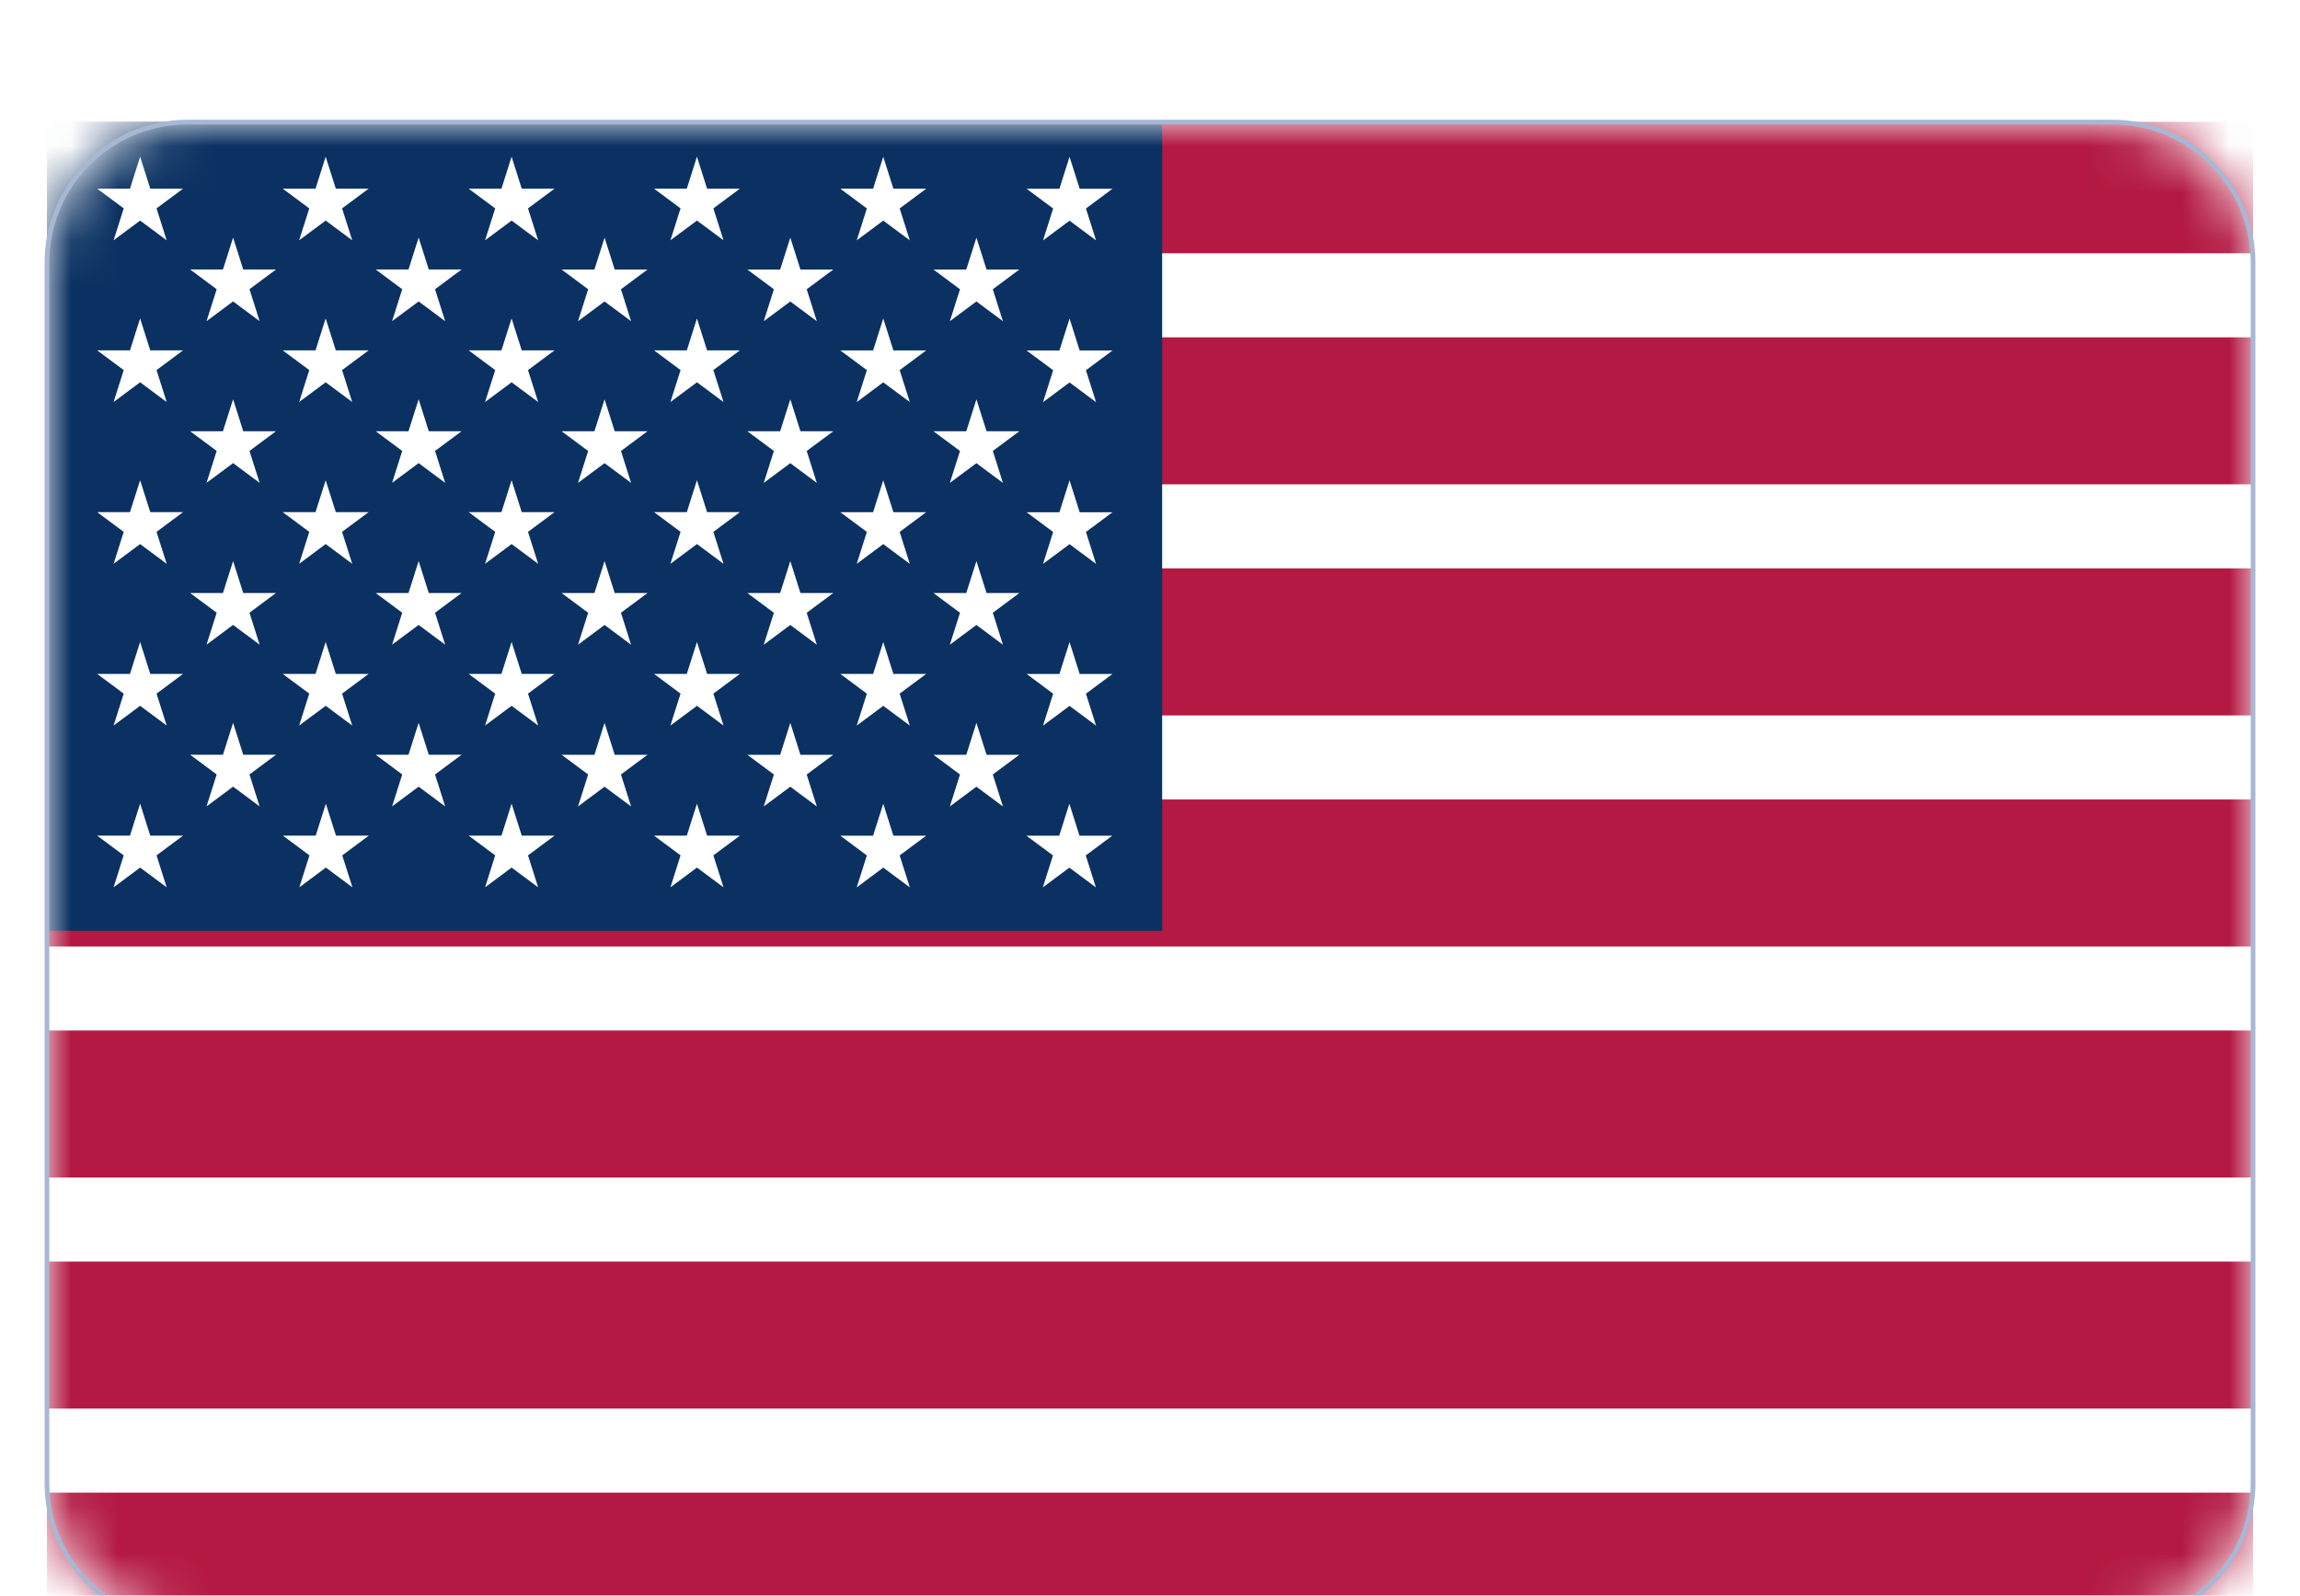 <svg width="49" height="34" viewBox="0 0 49 34" fill="none" xmlns="http://www.w3.org/2000/svg">
<g id="United States of America" filter="url(#filter0_di_597_54)">
<g id="Clip path group">
<mask id="mask0_597_54" style="mask-type:luminance" maskUnits="userSpaceOnUse" x="1" y="1" width="47" height="32">
<g id="clip0_746_10364">
<path id="Vector" d="M45 1H4C2.343 1 1 2.343 1 4V30C1 31.657 2.343 33 4 33H45C46.657 33 48 31.657 48 30V4C48 2.343 46.657 1 45 1Z" fill="white"/>
</g>
</mask>
<g mask="url(#mask0_597_54)">
<g id="Group">
<path id="Vector_2" d="M45 1H4C2.343 1 1 2.343 1 4V30C1 31.657 2.343 33 4 33H45C46.657 33 48 31.657 48 30V4C48 2.343 46.657 1 45 1Z" fill="white"/>
<path id="Vector_3" d="M45 1H4C2.343 1 1 2.343 1 4V30C1 31.657 2.343 33 4 33H45C46.657 33 48 31.657 48 30V4C48 2.343 46.657 1 45 1Z" fill="white"/>
<g id="Wrap">
<path id="Element" d="M48 1H1V33H48V1Z" fill="#B31942"/>
<g id="Element_2">
<path id="Vector_4" d="M1 4.691H48M48 9.614H1M1 14.538H48M48 19.461H1M1 24.384H48M48 29.307H1" stroke="white" stroke-width="1.791"/>
</g>
<path id="Element_3" d="M24.759 1H1V18.231H24.759V1Z" fill="#0A3161"/>
<g id="Element_4">
<g id="Element_5">
<g id="Element_6">
<g id="Element_7">
<g id="Element_8">
<path id="Element_9" d="M2.985 1.738L3.551 3.519L2.07 2.419H3.9L2.42 3.519L2.985 1.738Z" fill="white"/>
<path id="Element_10" d="M2.985 5.184L3.551 6.965L2.07 5.864H3.9L2.42 6.965L2.985 5.184Z" fill="white"/>
<path id="Element_11" d="M2.985 8.631L3.551 10.412L2.07 9.311H3.9L2.42 10.412L2.985 8.631Z" fill="white"/>
<path id="Element_12" d="M2.985 12.077L3.551 13.858L2.07 12.758H3.9L2.42 13.858L2.985 12.077Z" fill="white"/>
</g>
<path id="Element_13" d="M2.985 15.523L3.551 17.305L2.07 16.204H3.9L2.42 17.305L2.985 15.523Z" fill="white"/>
</g>
<g id="Element_14">
<path id="Element_15" d="M4.966 3.461L5.531 5.242L4.051 4.141H5.88L4.4 5.242L4.966 3.461Z" fill="white"/>
<path id="Element_16" d="M4.966 6.906L5.531 8.687L4.051 7.587H5.88L4.4 8.687L4.966 6.906Z" fill="white"/>
<path id="Element_17" d="M4.966 10.354L5.531 12.135L4.051 11.034H5.88L4.4 12.135L4.966 10.354Z" fill="white"/>
<path id="Element_18" d="M4.966 13.8L5.531 15.581L4.051 14.48H5.88L4.4 15.581L4.966 13.8Z" fill="white"/>
</g>
</g>
<g id="Element_19">
<g id="Element_20">
<g id="Element_21">
<path id="Element_22" d="M6.938 1.738L7.504 3.519L6.023 2.419H7.853L6.373 3.519L6.938 1.738Z" fill="white"/>
<path id="Element_23" d="M6.938 5.184L7.504 6.965L6.023 5.864H7.853L6.373 6.965L6.938 5.184Z" fill="white"/>
<path id="Element_24" d="M6.938 8.631L7.504 10.412L6.023 9.311H7.853L6.373 10.412L6.938 8.631Z" fill="white"/>
<path id="Element_25" d="M6.938 12.077L7.504 13.858L6.023 12.758H7.853L6.373 13.858L6.938 12.077Z" fill="white"/>
</g>
<path id="Element_26" d="M6.942 15.523L7.508 17.305L6.027 16.204H7.857L6.377 17.305L6.942 15.523Z" fill="white"/>
</g>
<g id="Element_27">
<path id="Element_28" d="M8.919 3.461L9.484 5.242L8.004 4.141H9.834L8.353 5.242L8.919 3.461Z" fill="white"/>
<path id="Element_29" d="M8.919 6.906L9.484 8.687L8.004 7.587H9.834L8.353 8.687L8.919 6.906Z" fill="white"/>
<path id="Element_30" d="M8.919 10.354L9.484 12.135L8.004 11.034H9.834L8.353 12.135L8.919 10.354Z" fill="white"/>
<path id="Element_31" d="M8.919 13.8L9.484 15.581L8.004 14.48H9.834L8.353 15.581L8.919 13.8Z" fill="white"/>
</g>
</g>
</g>
<g id="Element_32">
<g id="Element_33">
<g id="Element_34">
<g id="Element_35">
<path id="Element_36" d="M10.899 1.738L11.465 3.519L9.984 2.419H11.814L10.334 3.519L10.899 1.738Z" fill="white"/>
<path id="Element_37" d="M10.899 5.184L11.465 6.965L9.984 5.864H11.814L10.334 6.965L10.899 5.184Z" fill="white"/>
<path id="Element_38" d="M10.899 8.631L11.465 10.412L9.984 9.311H11.814L10.334 10.412L10.899 8.631Z" fill="white"/>
<path id="Element_39" d="M10.899 12.077L11.465 13.858L9.984 12.758H11.814L10.334 13.858L10.899 12.077Z" fill="white"/>
</g>
<path id="Element_40" d="M10.899 15.523L11.465 17.305L9.984 16.204H11.814L10.334 17.305L10.899 15.523Z" fill="white"/>
</g>
<g id="Element_41">
<path id="Element_42" d="M12.88 3.462L13.445 5.243L11.965 4.142H13.794L12.314 5.243L12.88 3.462Z" fill="white"/>
<path id="Element_43" d="M12.88 6.907L13.445 8.688L11.965 7.588H13.794L12.314 8.688L12.88 6.907Z" fill="white"/>
<path id="Element_44" d="M12.88 10.354L13.445 12.136L11.965 11.035H13.794L12.314 12.136L12.88 10.354Z" fill="white"/>
<path id="Element_45" d="M12.88 13.801L13.445 15.582L11.965 14.481H13.794L12.314 15.582L12.88 13.801Z" fill="white"/>
</g>
</g>
<g id="Element_46">
<g id="Element_47">
<g id="Element_48">
<path id="Element_49" d="M14.848 1.738L15.414 3.519L13.934 2.419H15.763L14.283 3.519L14.848 1.738Z" fill="white"/>
<path id="Element_50" d="M14.848 5.184L15.414 6.965L13.934 5.864H15.763L14.283 6.965L14.848 5.184Z" fill="white"/>
<path id="Element_51" d="M14.848 8.631L15.414 10.412L13.934 9.311H15.763L14.283 10.412L14.848 8.631Z" fill="white"/>
<path id="Element_52" d="M14.848 12.077L15.414 13.858L13.934 12.758H15.763L14.283 13.858L14.848 12.077Z" fill="white"/>
</g>
<path id="Element_53" d="M14.848 15.523L15.414 17.305L13.934 16.204H15.763L14.283 17.305L14.848 15.523Z" fill="white"/>
</g>
<g id="Element_54">
<path id="Element_55" d="M16.837 3.462L17.402 5.243L15.922 4.142H17.752L16.271 5.243L16.837 3.462Z" fill="white"/>
<path id="Element_56" d="M16.837 6.907L17.402 8.688L15.922 7.588H17.752L16.271 8.688L16.837 6.907Z" fill="white"/>
<path id="Element_57" d="M16.837 10.354L17.402 12.136L15.922 11.035H17.752L16.271 12.136L16.837 10.354Z" fill="white"/>
<path id="Element_58" d="M16.837 13.801L17.402 15.582L15.922 14.481H17.752L16.271 15.582L16.837 13.801Z" fill="white"/>
</g>
</g>
</g>
<g id="Element_59">
<g id="Element_60">
<g id="Element_61">
<path id="Element_62" d="M18.817 1.739L19.383 3.52L17.902 2.42H19.732L18.252 3.52L18.817 1.739Z" fill="white"/>
<path id="Element_63" d="M18.817 5.185L19.383 6.966L17.902 5.865H19.732L18.252 6.966L18.817 5.185Z" fill="white"/>
<path id="Element_64" d="M18.817 8.632L19.383 10.413L17.902 9.312H19.732L18.252 10.413L18.817 8.632Z" fill="white"/>
<path id="Element_65" d="M18.817 12.078L19.383 13.859L17.902 12.758H19.732L18.252 13.859L18.817 12.078Z" fill="white"/>
</g>
<path id="Element_66" d="M18.817 15.524L19.383 17.306L17.902 16.205H19.732L18.252 17.306L18.817 15.524Z" fill="white"/>
</g>
<g id="Element_67">
<path id="Element_68" d="M20.802 3.462L21.367 5.243L19.887 4.142H21.716L20.236 5.243L20.802 3.462Z" fill="white"/>
<path id="Element_69" d="M20.802 6.907L21.367 8.688L19.887 7.588H21.716L20.236 8.688L20.802 6.907Z" fill="white"/>
<path id="Element_70" d="M20.802 10.354L21.367 12.136L19.887 11.035H21.716L20.236 12.136L20.802 10.354Z" fill="white"/>
<path id="Element_71" d="M20.802 13.801L21.367 15.582L19.887 14.481H21.716L20.236 15.582L20.802 13.801Z" fill="white"/>
</g>
</g>
<g id="Element_72">
<g id="Element_73">
<path id="Element_74" d="M22.786 1.74L23.351 3.521L21.871 2.421H23.701L22.221 3.521L22.786 1.74Z" fill="white"/>
<path id="Element_75" d="M22.786 5.187L23.351 6.968L21.871 5.867H23.701L22.221 6.968L22.786 5.187Z" fill="white"/>
<path id="Element_76" d="M22.786 8.633L23.351 10.414L21.871 9.313H23.701L22.221 10.414L22.786 8.633Z" fill="white"/>
<path id="Element_77" d="M22.786 12.079L23.351 13.86L21.871 12.759H23.701L22.221 13.86L22.786 12.079Z" fill="white"/>
</g>
<path id="Element_78" d="M22.782 15.524L23.347 17.306L21.867 16.205H23.697L22.217 17.306L22.782 15.524Z" fill="white"/>
</g>
</g>
</g>
</g>
<g id="Group_2">
<path id="Vector_5" d="M45 1H4C2.343 1 1 2.343 1 4V30C1 31.657 2.343 33 4 33H45C46.657 33 48 31.657 48 30V4C48 2.343 46.657 1 45 1Z" fill="white"/>
<path id="Vector_6" d="M45 1H4C2.343 1 1 2.343 1 4V30C1 31.657 2.343 33 4 33H45C46.657 33 48 31.657 48 30V4C48 2.343 46.657 1 45 1Z" fill="white"/>
<g id="Wrap_2">
<path id="Element_79" d="M48 1H1V33H48V1Z" fill="#B31942"/>
<g id="Element_2_2">
<path id="Vector_7" d="M1 4.691H48M48 9.614H1M1 14.538H48M48 19.461H1M1 24.384H48M48 29.307H1" stroke="white" stroke-width="1.791"/>
</g>
<path id="Element_3_2" d="M24.759 1H1V18.231H24.759V1Z" fill="#0A3161"/>
<g id="Element_4_2">
<g id="Element_5_2">
<g id="Element_6_2">
<g id="Element_7_2">
<g id="Element_8_2">
<path id="Element_9_2" d="M2.985 1.738L3.551 3.519L2.07 2.419H3.9L2.42 3.519L2.985 1.738Z" fill="white"/>
<path id="Element_10_2" d="M2.985 5.184L3.551 6.965L2.07 5.864H3.9L2.42 6.965L2.985 5.184Z" fill="white"/>
<path id="Element_11_2" d="M2.985 8.631L3.551 10.412L2.07 9.311H3.9L2.42 10.412L2.985 8.631Z" fill="white"/>
<path id="Element_12_2" d="M2.985 12.077L3.551 13.858L2.07 12.758H3.9L2.42 13.858L2.985 12.077Z" fill="white"/>
</g>
<path id="Element_13_2" d="M2.985 15.523L3.551 17.305L2.07 16.204H3.9L2.42 17.305L2.985 15.523Z" fill="white"/>
</g>
<g id="Element_14_2">
<path id="Element_15_2" d="M4.966 3.461L5.531 5.242L4.051 4.141H5.88L4.4 5.242L4.966 3.461Z" fill="white"/>
<path id="Element_16_2" d="M4.966 6.906L5.531 8.687L4.051 7.587H5.88L4.4 8.687L4.966 6.906Z" fill="white"/>
<path id="Element_17_2" d="M4.966 10.354L5.531 12.135L4.051 11.034H5.88L4.4 12.135L4.966 10.354Z" fill="white"/>
<path id="Element_18_2" d="M4.966 13.8L5.531 15.581L4.051 14.48H5.88L4.4 15.581L4.966 13.8Z" fill="white"/>
</g>
</g>
<g id="Element_19_2">
<g id="Element_20_2">
<g id="Element_21_2">
<path id="Element_22_2" d="M6.938 1.738L7.504 3.519L6.023 2.419H7.853L6.373 3.519L6.938 1.738Z" fill="white"/>
<path id="Element_23_2" d="M6.938 5.184L7.504 6.965L6.023 5.864H7.853L6.373 6.965L6.938 5.184Z" fill="white"/>
<path id="Element_24_2" d="M6.938 8.631L7.504 10.412L6.023 9.311H7.853L6.373 10.412L6.938 8.631Z" fill="white"/>
<path id="Element_25_2" d="M6.938 12.077L7.504 13.858L6.023 12.758H7.853L6.373 13.858L6.938 12.077Z" fill="white"/>
</g>
<path id="Element_26_2" d="M6.942 15.523L7.508 17.305L6.027 16.204H7.857L6.377 17.305L6.942 15.523Z" fill="white"/>
</g>
<g id="Element_27_2">
<path id="Element_28_2" d="M8.919 3.461L9.484 5.242L8.004 4.141H9.834L8.353 5.242L8.919 3.461Z" fill="white"/>
<path id="Element_29_2" d="M8.919 6.906L9.484 8.687L8.004 7.587H9.834L8.353 8.687L8.919 6.906Z" fill="white"/>
<path id="Element_30_2" d="M8.919 10.354L9.484 12.135L8.004 11.034H9.834L8.353 12.135L8.919 10.354Z" fill="white"/>
<path id="Element_31_2" d="M8.919 13.8L9.484 15.581L8.004 14.48H9.834L8.353 15.581L8.919 13.8Z" fill="white"/>
</g>
</g>
</g>
<g id="Element_32_2">
<g id="Element_33_2">
<g id="Element_34_2">
<g id="Element_35_2">
<path id="Element_36_2" d="M10.899 1.738L11.465 3.519L9.984 2.419H11.814L10.334 3.519L10.899 1.738Z" fill="white"/>
<path id="Element_37_2" d="M10.899 5.184L11.465 6.965L9.984 5.864H11.814L10.334 6.965L10.899 5.184Z" fill="white"/>
<path id="Element_38_2" d="M10.899 8.631L11.465 10.412L9.984 9.311H11.814L10.334 10.412L10.899 8.631Z" fill="white"/>
<path id="Element_39_2" d="M10.899 12.077L11.465 13.858L9.984 12.758H11.814L10.334 13.858L10.899 12.077Z" fill="white"/>
</g>
<path id="Element_40_2" d="M10.899 15.523L11.465 17.305L9.984 16.204H11.814L10.334 17.305L10.899 15.523Z" fill="white"/>
</g>
<g id="Element_41_2">
<path id="Element_42_2" d="M12.88 3.462L13.445 5.243L11.965 4.142H13.794L12.314 5.243L12.88 3.462Z" fill="white"/>
<path id="Element_43_2" d="M12.88 6.907L13.445 8.688L11.965 7.588H13.794L12.314 8.688L12.88 6.907Z" fill="white"/>
<path id="Element_44_2" d="M12.88 10.354L13.445 12.136L11.965 11.035H13.794L12.314 12.136L12.88 10.354Z" fill="white"/>
<path id="Element_45_2" d="M12.88 13.801L13.445 15.582L11.965 14.481H13.794L12.314 15.582L12.88 13.801Z" fill="white"/>
</g>
</g>
<g id="Element_46_2">
<g id="Element_47_2">
<g id="Element_48_2">
<path id="Element_49_2" d="M14.848 1.738L15.414 3.519L13.934 2.419H15.763L14.283 3.519L14.848 1.738Z" fill="white"/>
<path id="Element_50_2" d="M14.848 5.184L15.414 6.965L13.934 5.864H15.763L14.283 6.965L14.848 5.184Z" fill="white"/>
<path id="Element_51_2" d="M14.848 8.631L15.414 10.412L13.934 9.311H15.763L14.283 10.412L14.848 8.631Z" fill="white"/>
<path id="Element_52_2" d="M14.848 12.077L15.414 13.858L13.934 12.758H15.763L14.283 13.858L14.848 12.077Z" fill="white"/>
</g>
<path id="Element_53_2" d="M14.848 15.523L15.414 17.305L13.934 16.204H15.763L14.283 17.305L14.848 15.523Z" fill="white"/>
</g>
<g id="Element_54_2">
<path id="Element_55_2" d="M16.837 3.462L17.402 5.243L15.922 4.142H17.752L16.271 5.243L16.837 3.462Z" fill="white"/>
<path id="Element_56_2" d="M16.837 6.907L17.402 8.688L15.922 7.588H17.752L16.271 8.688L16.837 6.907Z" fill="white"/>
<path id="Element_57_2" d="M16.837 10.354L17.402 12.136L15.922 11.035H17.752L16.271 12.136L16.837 10.354Z" fill="white"/>
<path id="Element_58_2" d="M16.837 13.801L17.402 15.582L15.922 14.481H17.752L16.271 15.582L16.837 13.801Z" fill="white"/>
</g>
</g>
</g>
<g id="Element_59_2">
<g id="Element_60_2">
<g id="Element_61_2">
<path id="Element_62_2" d="M18.817 1.739L19.383 3.52L17.902 2.42H19.732L18.252 3.52L18.817 1.739Z" fill="white"/>
<path id="Element_63_2" d="M18.817 5.185L19.383 6.966L17.902 5.865H19.732L18.252 6.966L18.817 5.185Z" fill="white"/>
<path id="Element_64_2" d="M18.817 8.632L19.383 10.413L17.902 9.312H19.732L18.252 10.413L18.817 8.632Z" fill="white"/>
<path id="Element_65_2" d="M18.817 12.078L19.383 13.859L17.902 12.758H19.732L18.252 13.859L18.817 12.078Z" fill="white"/>
</g>
<path id="Element_66_2" d="M18.817 15.524L19.383 17.306L17.902 16.205H19.732L18.252 17.306L18.817 15.524Z" fill="white"/>
</g>
<g id="Element_67_2">
<path id="Element_68_2" d="M20.802 3.462L21.367 5.243L19.887 4.142H21.716L20.236 5.243L20.802 3.462Z" fill="white"/>
<path id="Element_69_2" d="M20.802 6.907L21.367 8.688L19.887 7.588H21.716L20.236 8.688L20.802 6.907Z" fill="white"/>
<path id="Element_70_2" d="M20.802 10.354L21.367 12.136L19.887 11.035H21.716L20.236 12.136L20.802 10.354Z" fill="white"/>
<path id="Element_71_2" d="M20.802 13.801L21.367 15.582L19.887 14.481H21.716L20.236 15.582L20.802 13.801Z" fill="white"/>
</g>
</g>
<g id="Element_72_2">
<g id="Element_73_2">
<path id="Element_74_2" d="M22.786 1.74L23.351 3.521L21.871 2.421H23.701L22.221 3.521L22.786 1.74Z" fill="white"/>
<path id="Element_75_2" d="M22.786 5.187L23.351 6.968L21.871 5.867H23.701L22.221 6.968L22.786 5.187Z" fill="white"/>
<path id="Element_76_2" d="M22.786 8.633L23.351 10.414L21.871 9.313H23.701L22.221 10.414L22.786 8.633Z" fill="white"/>
<path id="Element_77_2" d="M22.786 12.079L23.351 13.86L21.871 12.759H23.701L22.221 13.86L22.786 12.079Z" fill="white"/>
</g>
<path id="Element_78_2" d="M22.782 15.524L23.347 17.306L21.867 16.205H23.697L22.217 17.306L22.782 15.524Z" fill="white"/>
</g>
</g>
</g>
</g>
<g id="Group_3">
<path id="Vector_8" d="M45 1H4C2.343 1 1 2.343 1 4V30C1 31.657 2.343 33 4 33H45C46.657 33 48 31.657 48 30V4C48 2.343 46.657 1 45 1Z" fill="white"/>
<path id="Vector_9" d="M45 1H4C2.343 1 1 2.343 1 4V30C1 31.657 2.343 33 4 33H45C46.657 33 48 31.657 48 30V4C48 2.343 46.657 1 45 1Z" fill="white"/>
<g id="Wrap_3">
<path id="Element_80" d="M48 1H1V33H48V1Z" fill="#B31942"/>
<g id="Element_2_3">
<path id="Vector_10" d="M1 4.691H48M48 9.614H1M1 14.538H48M48 19.461H1M1 24.384H48M48 29.307H1" stroke="white" stroke-width="1.791"/>
</g>
<path id="Element_3_3" d="M24.759 1H1V18.231H24.759V1Z" fill="#0A3161"/>
<g id="Element_4_3">
<g id="Element_5_3">
<g id="Element_6_3">
<g id="Element_7_3">
<g id="Element_8_3">
<path id="Element_9_3" d="M2.985 1.738L3.551 3.519L2.07 2.419H3.9L2.42 3.519L2.985 1.738Z" fill="white"/>
<path id="Element_10_3" d="M2.985 5.184L3.551 6.965L2.07 5.864H3.9L2.42 6.965L2.985 5.184Z" fill="white"/>
<path id="Element_11_3" d="M2.985 8.631L3.551 10.412L2.07 9.311H3.9L2.42 10.412L2.985 8.631Z" fill="white"/>
<path id="Element_12_3" d="M2.985 12.077L3.551 13.858L2.07 12.758H3.9L2.42 13.858L2.985 12.077Z" fill="white"/>
</g>
<path id="Element_13_3" d="M2.985 15.523L3.551 17.305L2.07 16.204H3.9L2.42 17.305L2.985 15.523Z" fill="white"/>
</g>
<g id="Element_14_3">
<path id="Element_15_3" d="M4.966 3.461L5.531 5.242L4.051 4.141H5.88L4.4 5.242L4.966 3.461Z" fill="white"/>
<path id="Element_16_3" d="M4.966 6.906L5.531 8.687L4.051 7.587H5.88L4.4 8.687L4.966 6.906Z" fill="white"/>
<path id="Element_17_3" d="M4.966 10.354L5.531 12.135L4.051 11.034H5.88L4.4 12.135L4.966 10.354Z" fill="white"/>
<path id="Element_18_3" d="M4.966 13.8L5.531 15.581L4.051 14.48H5.88L4.4 15.581L4.966 13.8Z" fill="white"/>
</g>
</g>
<g id="Element_19_3">
<g id="Element_20_3">
<g id="Element_21_3">
<path id="Element_22_3" d="M6.938 1.738L7.504 3.519L6.023 2.419H7.853L6.373 3.519L6.938 1.738Z" fill="white"/>
<path id="Element_23_3" d="M6.938 5.184L7.504 6.965L6.023 5.864H7.853L6.373 6.965L6.938 5.184Z" fill="white"/>
<path id="Element_24_3" d="M6.938 8.631L7.504 10.412L6.023 9.311H7.853L6.373 10.412L6.938 8.631Z" fill="white"/>
<path id="Element_25_3" d="M6.938 12.077L7.504 13.858L6.023 12.758H7.853L6.373 13.858L6.938 12.077Z" fill="white"/>
</g>
<path id="Element_26_3" d="M6.942 15.523L7.508 17.305L6.027 16.204H7.857L6.377 17.305L6.942 15.523Z" fill="white"/>
</g>
<g id="Element_27_3">
<path id="Element_28_3" d="M8.919 3.461L9.484 5.242L8.004 4.141H9.834L8.353 5.242L8.919 3.461Z" fill="white"/>
<path id="Element_29_3" d="M8.919 6.906L9.484 8.687L8.004 7.587H9.834L8.353 8.687L8.919 6.906Z" fill="white"/>
<path id="Element_30_3" d="M8.919 10.354L9.484 12.135L8.004 11.034H9.834L8.353 12.135L8.919 10.354Z" fill="white"/>
<path id="Element_31_3" d="M8.919 13.8L9.484 15.581L8.004 14.48H9.834L8.353 15.581L8.919 13.8Z" fill="white"/>
</g>
</g>
</g>
<g id="Element_32_3">
<g id="Element_33_3">
<g id="Element_34_3">
<g id="Element_35_3">
<path id="Element_36_3" d="M10.899 1.738L11.465 3.519L9.984 2.419H11.814L10.334 3.519L10.899 1.738Z" fill="white"/>
<path id="Element_37_3" d="M10.899 5.184L11.465 6.965L9.984 5.864H11.814L10.334 6.965L10.899 5.184Z" fill="white"/>
<path id="Element_38_3" d="M10.899 8.631L11.465 10.412L9.984 9.311H11.814L10.334 10.412L10.899 8.631Z" fill="white"/>
<path id="Element_39_3" d="M10.899 12.077L11.465 13.858L9.984 12.758H11.814L10.334 13.858L10.899 12.077Z" fill="white"/>
</g>
<path id="Element_40_3" d="M10.899 15.523L11.465 17.305L9.984 16.204H11.814L10.334 17.305L10.899 15.523Z" fill="white"/>
</g>
<g id="Element_41_3">
<path id="Element_42_3" d="M12.88 3.462L13.445 5.243L11.965 4.142H13.794L12.314 5.243L12.88 3.462Z" fill="white"/>
<path id="Element_43_3" d="M12.88 6.907L13.445 8.688L11.965 7.588H13.794L12.314 8.688L12.88 6.907Z" fill="white"/>
<path id="Element_44_3" d="M12.88 10.354L13.445 12.136L11.965 11.035H13.794L12.314 12.136L12.88 10.354Z" fill="white"/>
<path id="Element_45_3" d="M12.88 13.801L13.445 15.582L11.965 14.481H13.794L12.314 15.582L12.88 13.801Z" fill="white"/>
</g>
</g>
<g id="Element_46_3">
<g id="Element_47_3">
<g id="Element_48_3">
<path id="Element_49_3" d="M14.848 1.738L15.414 3.519L13.934 2.419H15.763L14.283 3.519L14.848 1.738Z" fill="white"/>
<path id="Element_50_3" d="M14.848 5.184L15.414 6.965L13.934 5.864H15.763L14.283 6.965L14.848 5.184Z" fill="white"/>
<path id="Element_51_3" d="M14.848 8.631L15.414 10.412L13.934 9.311H15.763L14.283 10.412L14.848 8.631Z" fill="white"/>
<path id="Element_52_3" d="M14.848 12.077L15.414 13.858L13.934 12.758H15.763L14.283 13.858L14.848 12.077Z" fill="white"/>
</g>
<path id="Element_53_3" d="M14.848 15.523L15.414 17.305L13.934 16.204H15.763L14.283 17.305L14.848 15.523Z" fill="white"/>
</g>
<g id="Element_54_3">
<path id="Element_55_3" d="M16.837 3.462L17.402 5.243L15.922 4.142H17.752L16.271 5.243L16.837 3.462Z" fill="white"/>
<path id="Element_56_3" d="M16.837 6.907L17.402 8.688L15.922 7.588H17.752L16.271 8.688L16.837 6.907Z" fill="white"/>
<path id="Element_57_3" d="M16.837 10.354L17.402 12.136L15.922 11.035H17.752L16.271 12.136L16.837 10.354Z" fill="white"/>
<path id="Element_58_3" d="M16.837 13.801L17.402 15.582L15.922 14.481H17.752L16.271 15.582L16.837 13.801Z" fill="white"/>
</g>
</g>
</g>
<g id="Element_59_3">
<g id="Element_60_3">
<g id="Element_61_3">
<path id="Element_62_3" d="M18.817 1.739L19.383 3.52L17.902 2.42H19.732L18.252 3.52L18.817 1.739Z" fill="white"/>
<path id="Element_63_3" d="M18.817 5.185L19.383 6.966L17.902 5.865H19.732L18.252 6.966L18.817 5.185Z" fill="white"/>
<path id="Element_64_3" d="M18.817 8.632L19.383 10.413L17.902 9.312H19.732L18.252 10.413L18.817 8.632Z" fill="white"/>
<path id="Element_65_3" d="M18.817 12.078L19.383 13.859L17.902 12.758H19.732L18.252 13.859L18.817 12.078Z" fill="white"/>
</g>
<path id="Element_66_3" d="M18.817 15.524L19.383 17.306L17.902 16.205H19.732L18.252 17.306L18.817 15.524Z" fill="white"/>
</g>
<g id="Element_67_3">
<path id="Element_68_3" d="M20.802 3.462L21.367 5.243L19.887 4.142H21.716L20.236 5.243L20.802 3.462Z" fill="white"/>
<path id="Element_69_3" d="M20.802 6.907L21.367 8.688L19.887 7.588H21.716L20.236 8.688L20.802 6.907Z" fill="white"/>
<path id="Element_70_3" d="M20.802 10.354L21.367 12.136L19.887 11.035H21.716L20.236 12.136L20.802 10.354Z" fill="white"/>
<path id="Element_71_3" d="M20.802 13.801L21.367 15.582L19.887 14.481H21.716L20.236 15.582L20.802 13.801Z" fill="white"/>
</g>
</g>
<g id="Element_72_3">
<g id="Element_73_3">
<path id="Element_74_3" d="M22.786 1.74L23.351 3.521L21.871 2.421H23.701L22.221 3.521L22.786 1.74Z" fill="white"/>
<path id="Element_75_3" d="M22.786 5.187L23.351 6.968L21.871 5.867H23.701L22.221 6.968L22.786 5.187Z" fill="white"/>
<path id="Element_76_3" d="M22.786 8.633L23.351 10.414L21.871 9.313H23.701L22.221 10.414L22.786 8.633Z" fill="white"/>
<path id="Element_77_3" d="M22.786 12.079L23.351 13.86L21.871 12.759H23.701L22.221 13.86L22.786 12.079Z" fill="white"/>
</g>
<path id="Element_78_3" d="M22.782 15.524L23.347 17.306L21.867 16.205H23.697L22.217 17.306L22.782 15.524Z" fill="white"/>
</g>
</g>
</g>
</g>
</g>
</g>
<path id="Vector_11" d="M45 1H4C2.343 1 1 2.343 1 4V30C1 31.657 2.343 33 4 33H45C46.657 33 48 31.657 48 30V4C48 2.343 46.657 1 45 1Z" stroke="#A8B7D4" stroke-width="0.1" stroke-linejoin="round"/>
</g>
<defs>
<filter id="filter0_di_597_54" x="0.75" y="0.75" width="47.5" height="33.901" filterUnits="userSpaceOnUse" color-interpolation-filters="sRGB">
<feFlood flood-opacity="0" result="BackgroundImageFix"/>
<feColorMatrix in="SourceAlpha" type="matrix" values="0 0 0 0 0 0 0 0 0 0 0 0 0 0 0 0 0 0 127 0" result="hardAlpha"/>
<feOffset/>
<feGaussianBlur stdDeviation="0.1"/>
<feComposite in2="hardAlpha" operator="out"/>
<feColorMatrix type="matrix" values="0 0 0 0 0.259 0 0 0 0 0.278 0 0 0 0 0.298 0 0 0 0.32 0"/>
<feBlend mode="normal" in2="BackgroundImageFix" result="effect1_dropShadow_597_54"/>
<feBlend mode="normal" in="SourceGraphic" in2="effect1_dropShadow_597_54" result="shape"/>
<feColorMatrix in="SourceAlpha" type="matrix" values="0 0 0 0 0 0 0 0 0 0 0 0 0 0 0 0 0 0 127 0" result="hardAlpha"/>
<feOffset dy="1.601"/>
<feGaussianBlur stdDeviation="1.201"/>
<feComposite in2="hardAlpha" operator="arithmetic" k2="-1" k3="1"/>
<feColorMatrix type="matrix" values="0 0 0 0 0.259 0 0 0 0 0.278 0 0 0 0 0.298 0 0 0 0.08 0"/>
<feBlend mode="normal" in2="shape" result="effect2_innerShadow_597_54"/>
</filter>
</defs>
</svg>
